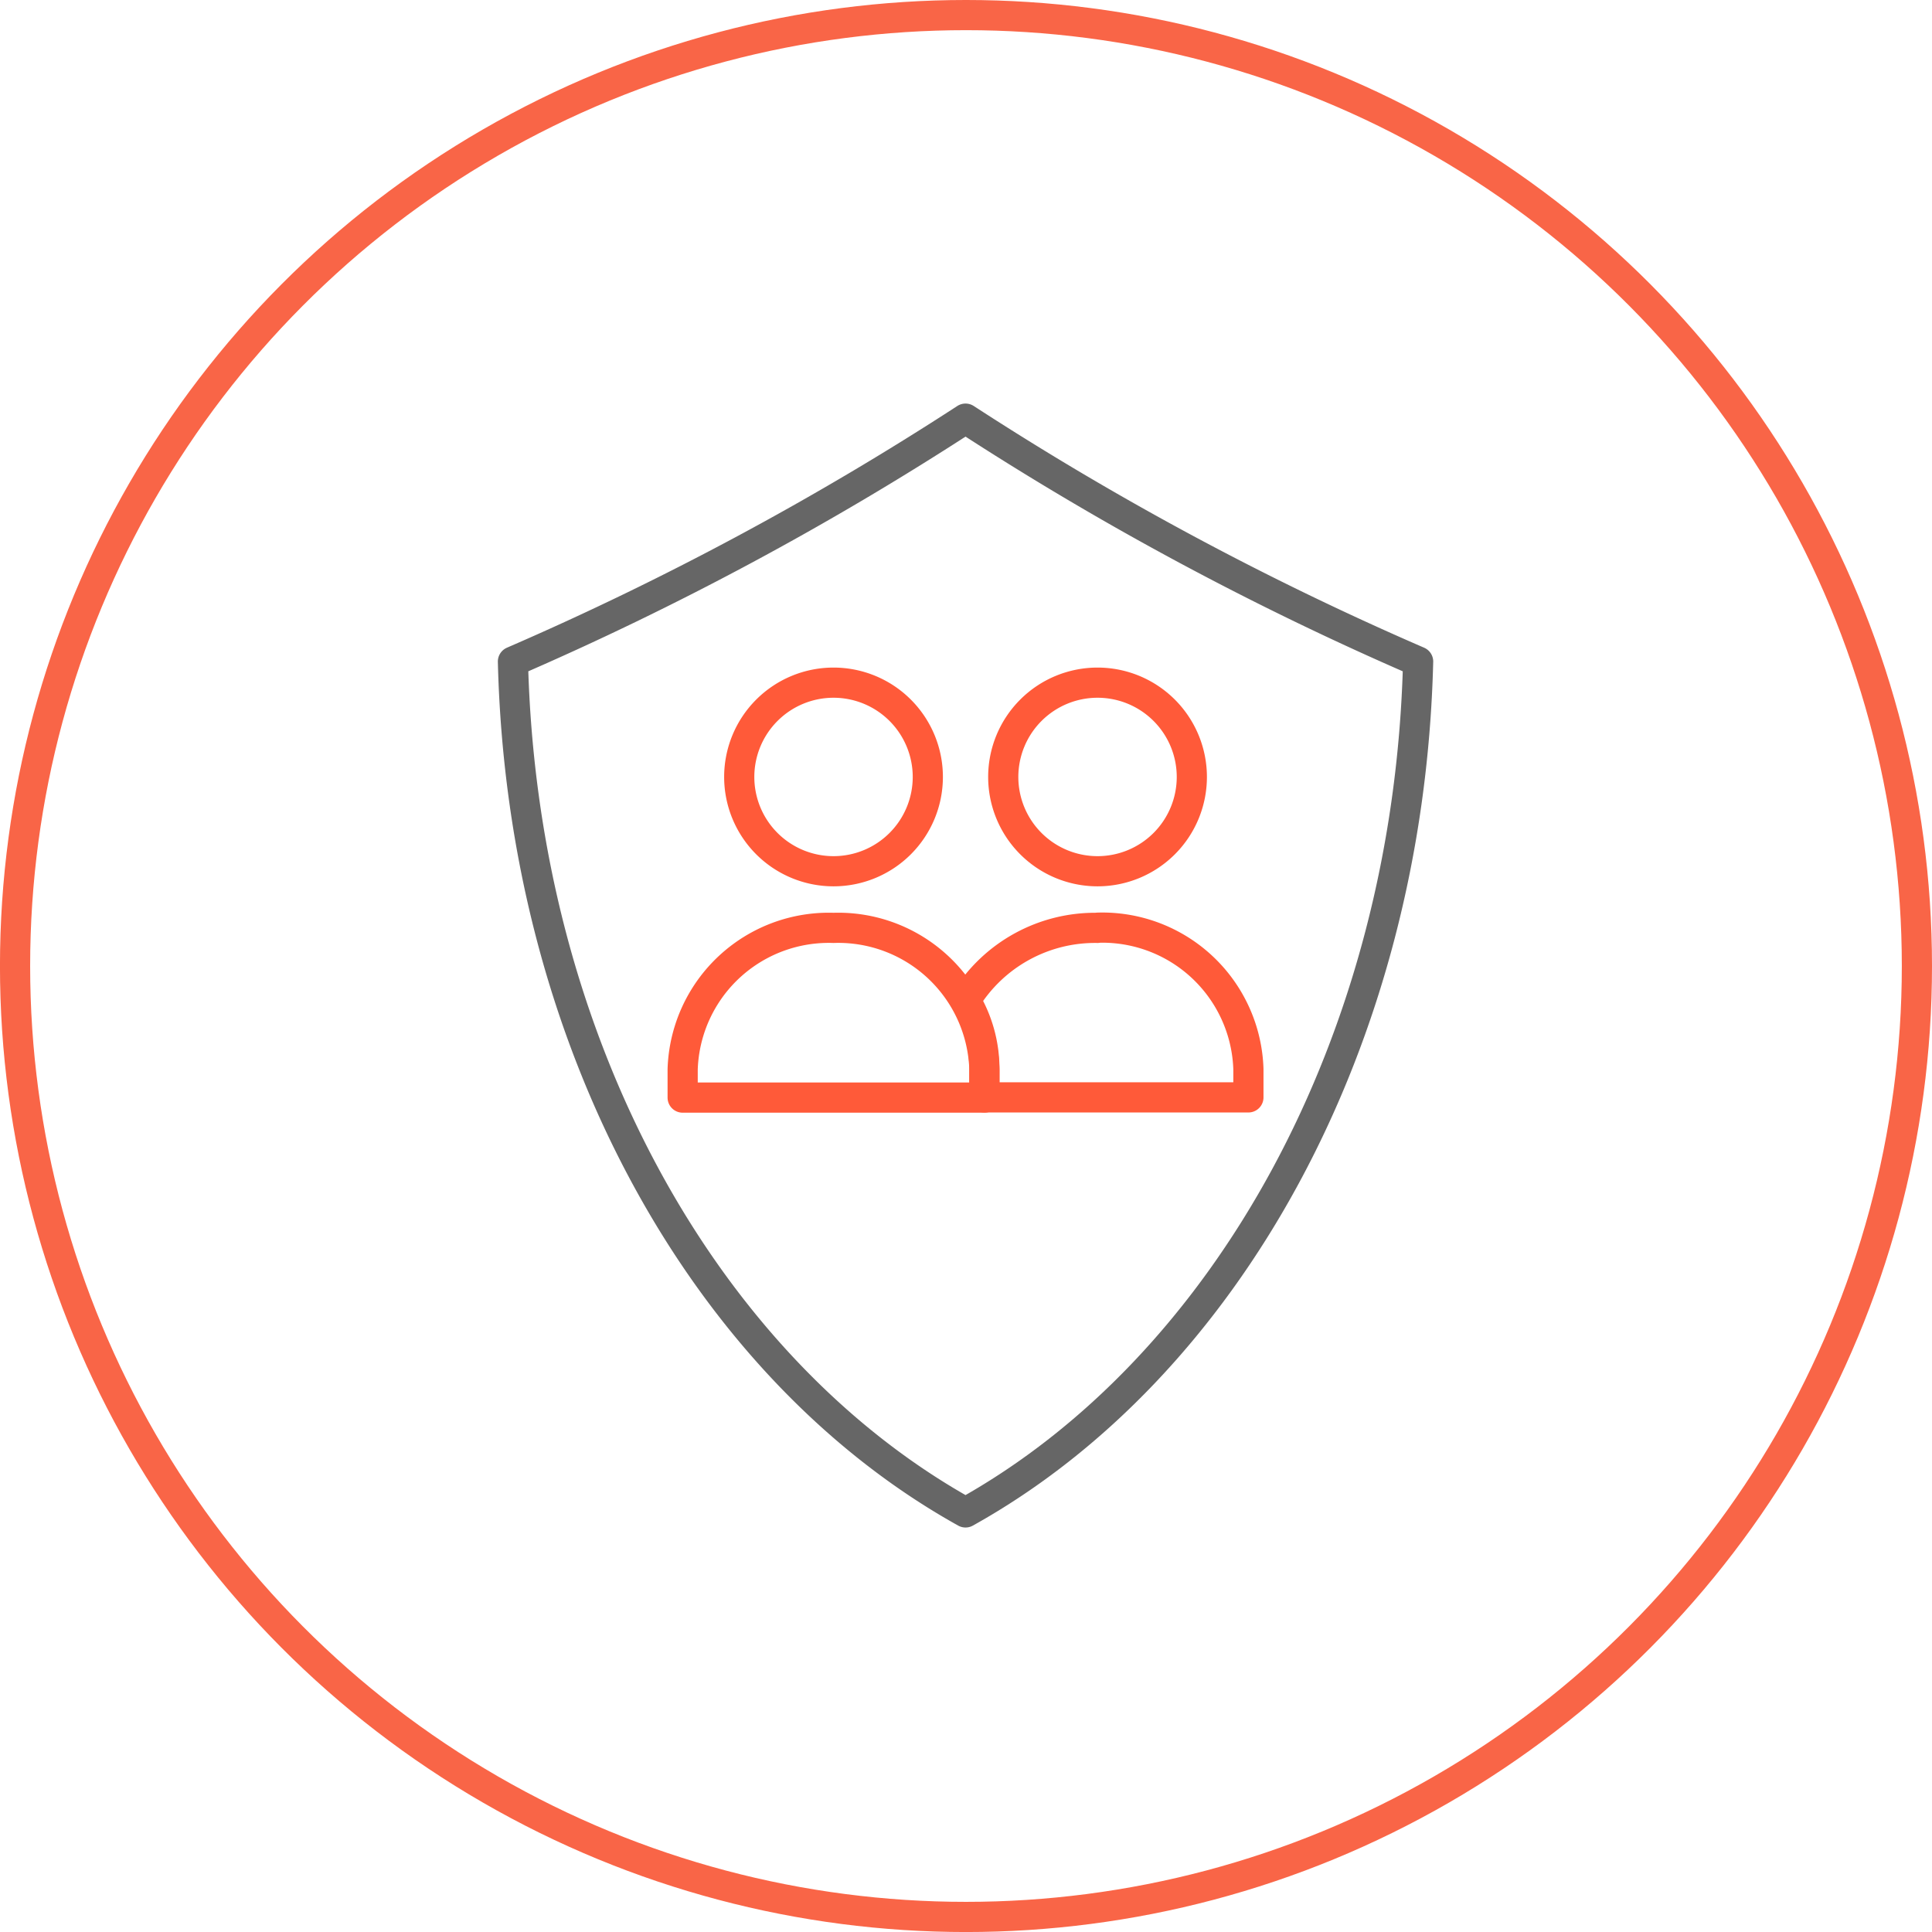 <svg xmlns="http://www.w3.org/2000/svg" width="64.031" height="64.031" viewBox="0 0 64.031 64.031">
  <g id="_5" data-name="5" transform="translate(12 12)">
    <rect id="rect4208" width="40" height="40" fill="none"/>
    <path id="path4210" d="M23,3A101.632,101.632,0,0,1,8,11.05c.312,12.644,6.387,23.406,15,28.2,8.612-4.794,14.687-15.556,15-28.2A101.633,101.633,0,0,1,23,3Z" transform="translate(-3 -1.125)" fill="none" stroke="#666" stroke-linecap="round" stroke-linejoin="round" stroke-width="1"/>
    <path id="path4212" d="M22,30a4.844,4.844,0,0,1,5,4.687v.938H17v-.937A4.844,4.844,0,0,1,22,30Z" transform="translate(-6.375 -11.248)" fill="none" stroke="#ff5a39" stroke-linecap="round" stroke-linejoin="round" stroke-width="1"/>
    <path id="path4214" d="M26.25,20.125A3.125,3.125,0,1,1,23.125,17,3.125,3.125,0,0,1,26.25,20.125Z" transform="translate(-7.5 -6.375)" fill="none" stroke="#ff5a39" stroke-linecap="round" stroke-linejoin="round" stroke-width="1"/>
    <path id="path4216" d="M36.375,30A5.038,5.038,0,0,0,32,32.4a4.444,4.444,0,0,1,.625,2.281v.937h8.75v-.937a4.844,4.844,0,0,0-5-4.687Z" transform="translate(-12 -11.248)" fill="none" stroke="#ff5a39" stroke-linecap="round" stroke-linejoin="round" stroke-width="1"/>
    <path id="path4218" d="M34,20.125A3.125,3.125,0,1,0,37.125,17,3.125,3.125,0,0,0,34,20.125Z" transform="translate(-12.75 -6.375)" fill="none" stroke="#ff5a39" stroke-linecap="round" stroke-linejoin="round" stroke-width="1"/>
    <g id="Ellipse_2" data-name="Ellipse 2" transform="translate(-12.001 -12)" fill="none" stroke="#f96547" stroke-width="1">
      <circle cx="32.016" cy="32.016" r="32.016" stroke="none"/>
      <circle cx="32.016" cy="32.016" r="31.516" fill="none"/>
    </g>
  </g>
</svg>
